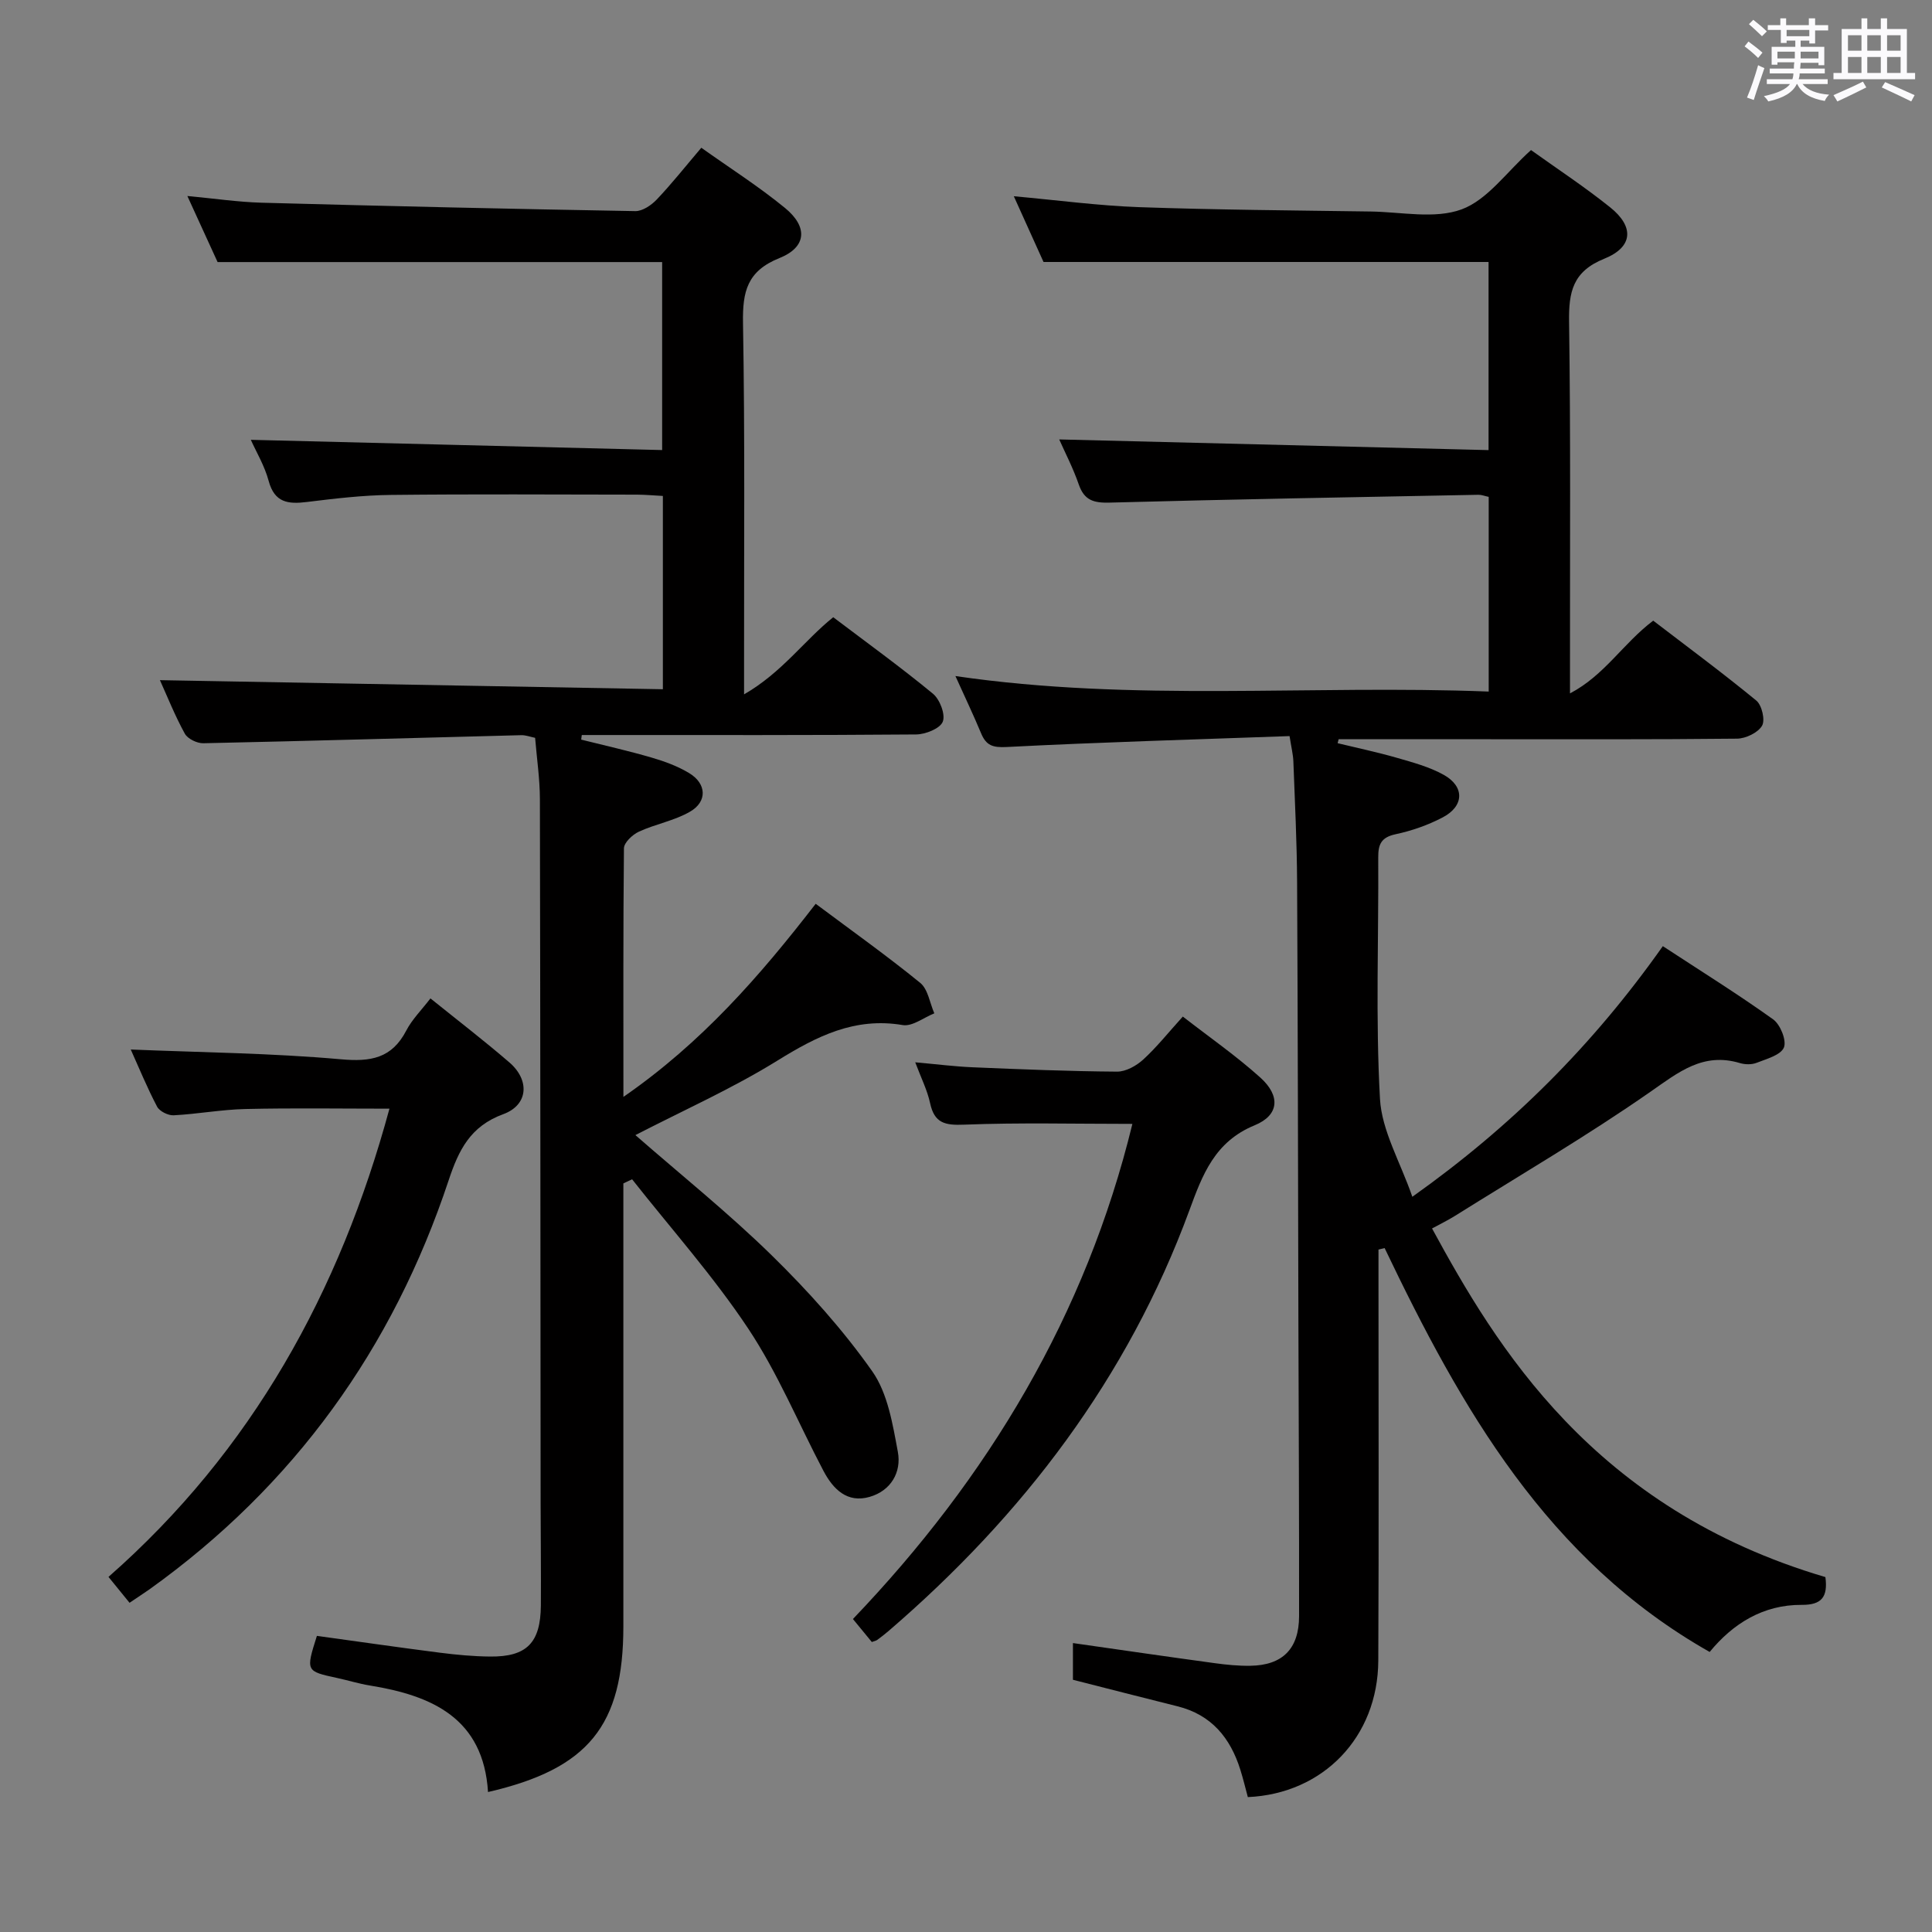 <svg enable-background="new 0 0 400 400" viewBox="0 0 400 400" xmlns="http://www.w3.org/2000/svg"><rect x="0" y="0" width="400" height="400" fill="#808080" stroke="none"/><path d="m361.2 9.6.8-1c.9.7 1.9 1.4 2.9 2.3l-.9 1.1c-1-1-2-1.8-2.8-2.4zm.5 10.6c.9-2.1 1.6-4.3 2.3-6.7.4.2.8.4 1.3.6-.7 2.1-1.5 4.3-2.2 6.6zm.4-15.2.9-.9c1 .8 2 1.6 2.8 2.4l-1 1c-.9-.9-1.8-1.7-2.7-2.5zm12.5-1.2h1.2v1.4h2.7v1.1h-2.7v2.7h-1.2v-.6h-1.8v1.3h4.9v3.8h-1.2v-.5h-3.7c0 .4-.1.9-.1 1.2h5.1v1h-5.2c0 .5-.1.9-.2 1.2h6v1h-5.2c1.1 1.3 2.9 2 5.5 2.2-.4.4-.7.8-.9 1.3-2.9-.5-4.8-1.6-5.7-3.5h-.1c-.8 1.7-2.7 2.9-5.9 3.6-.2-.4-.6-.8-.9-1.1 2.8-.6 4.6-1.4 5.4-2.5h-4.8v-1h5.3c.1-.3.2-.7.2-1.2h-4.9v-1h5c0-.4 0-.8.1-1.3h-3.5v.5h-1.2v-3.7h4.9v-1.3h-1.8v.5h-1.2v-2.7h-2.7v-1h2.6v-1.4h1.2v1.4h4.7v-1.4zm-6.6 8.3h3.6c0-.4 0-.9 0-1.4h-3.6zm1.9-4.6h4.7v-1.3h-4.7zm6.6 3.2h-3.7v1.4h3.7z" fill="#fbfafc"/><path d="m385.3 3.8h1.3v2.2h2.8v-2.2h1.3v2.2h4.1v9.1h1.7v1.3h-16.9v-1.3h1.7v-9.1h4.1v-2.2zm.4 13.1.7 1.2c-1.8.9-3.8 1.9-6 2.9-.2-.4-.5-.8-.8-1.3 2.3-1 4.3-1.9 6.1-2.8zm-3.1-6.4h2.8v-3.2h-2.8zm0 4.6h2.8v-3.3h-2.8zm4-4.6h2.8v-3.2h-2.8zm0 4.6h2.8v-3.3h-2.8zm3.7 1.9c2.1.9 4.1 1.8 6.1 2.7l-.7 1.3c-2.2-1.1-4.2-2-6.1-2.9zm3.2-9.7h-2.8v3.2h2.8v-3.1zm-2.8 7.8h2.8v-3.3h-2.8z" fill="#fbfafc"/><g fill="#010000"><path d="m377.93 326.52c.54 4.15-.8 5.78-4.9 5.75-7.99-.05-14.26 3.89-19.06 9.75-33.68-19.07-51.48-50.54-67.3-83.62-.42.1-.85.21-1.27.31v5.1c0 26.67.09 53.33-.04 79.99-.07 15.84-11.4 27.58-27.01 28.27-.5-1.87-.96-3.78-1.55-5.66-2.07-6.62-6-11.4-13.02-13.14-7.21-1.8-14.4-3.65-21.64-5.49 0-2.62 0-5.07 0-7.6 9.93 1.42 19.6 2.83 29.28 4.15 2.46.34 4.97.59 7.45.55 6.67-.1 10.08-3.51 10.09-10.28.02-20.33-.08-40.66-.14-60.99-.08-30.33-.11-60.66-.27-90.99-.04-8.31-.46-16.63-.77-24.94-.05-1.45-.42-2.89-.79-5.28-19.69.71-39.14 1.26-58.57 2.26-2.93.15-4.25-.33-5.3-2.85-1.59-3.82-3.38-7.56-5.31-11.84 36.9 5.41 73.52 1.77 110.41 3.21 0-13.71 0-26.93 0-40.31-.86-.18-1.49-.44-2.11-.43-25.45.49-50.91.93-76.36 1.62-3.29.09-5.26-.45-6.4-3.75-1.18-3.42-2.87-6.66-4.05-9.33 29.51.73 59 1.47 88.89 2.21 0-13.7 0-26.28 0-38.95-30.46 0-60.97 0-92.14 0-1.72-3.81-3.81-8.42-6.15-13.61 9.16.83 17.55 1.96 25.97 2.26 15.97.56 31.95.67 47.93.9 6.33.09 13.26 1.61 18.83-.45 5.35-1.98 9.3-7.74 14.35-12.27 5.14 3.69 10.96 7.51 16.37 11.84 5.03 4.02 4.79 8.23-1.19 10.65-6.53 2.63-7.39 6.86-7.3 13.05.34 23.66.17 47.33.19 70.99v5.96c7.19-3.77 10.95-10.31 17.23-15.06 7.03 5.39 14.34 10.79 21.35 16.55 1.15.95 1.87 4.05 1.18 5.21-.85 1.44-3.37 2.65-5.17 2.67-17.5.19-35 .12-52.5.12-10 0-19.99 0-29.99 0-.07.27-.14.55-.21.82 4.07.99 8.18 1.85 12.21 3.01 3.33.96 6.78 1.88 9.77 3.55 4.34 2.42 4.23 6.46-.2 8.79-3.04 1.6-6.41 2.78-9.78 3.5-2.97.64-3.61 2.07-3.59 4.81.1 16.67-.57 33.37.36 49.98.37 6.6 4.19 13.02 6.7 20.27 20.58-14.61 37.39-31.4 51.86-51.89 7.75 5.08 15.46 9.88 22.83 15.15 1.5 1.07 2.83 4.38 2.24 5.83-.66 1.58-3.58 2.36-5.64 3.17-1.01.4-2.39.38-3.46.06-7.64-2.29-12.71 1.88-18.58 5.97-13.08 9.11-26.88 17.18-40.4 25.65-1.54.96-3.18 1.75-4.77 2.62 13.27 24.4 33.31 57.97 81.44 72.18z"/><path d="m129.07 227.1c16.19-11.2 28.18-24.94 39.81-39.98 7.4 5.53 14.71 10.73 21.64 16.37 1.62 1.32 1.98 4.17 2.92 6.31-2.19.87-4.55 2.76-6.54 2.43-9.95-1.68-17.81 2.32-25.95 7.36-9.38 5.81-19.55 10.33-29.4 15.42 9.3 8.13 19.17 16.04 28.17 24.84 7.57 7.41 14.77 15.41 20.86 24.05 3.22 4.57 4.24 10.95 5.31 16.69.78 4.19-1.41 8.04-5.83 9.32-4.66 1.35-7.57-1.59-9.57-5.38-5.19-9.85-9.47-20.28-15.6-29.49-7.2-10.83-15.95-20.64-24.02-30.88-.6.28-1.21.56-1.81.85v5.21 86.49c0 20.54-7.2 29.51-28.02 34.31-.95-15.22-11.51-19.96-24.44-22.05-2.29-.37-4.52-1.07-6.79-1.56-6.51-1.41-6.51-1.4-4.2-8.72 8.42 1.16 16.92 2.39 25.44 3.48 3.45.44 6.95.77 10.42.8 7.58.08 10.45-2.84 10.51-10.57.05-7-.04-14-.05-21-.04-48.66-.05-97.32-.15-145.99-.01-4.14-.63-8.27-.99-12.65-1-.2-1.93-.57-2.85-.55-21.95.56-43.89 1.2-65.84 1.67-1.3.03-3.25-.91-3.84-1.99-2.06-3.75-3.65-7.76-5.15-11.07 34.59.63 69.19 1.25 104.13 1.88 0-13.63 0-26.54 0-40.02-1.82-.09-3.58-.26-5.34-.27-17-.02-34-.13-51 .06-5.79.06-11.59.75-17.35 1.46-3.88.48-6.71.17-7.93-4.37-.84-3.13-2.58-6.02-3.69-8.5 28.34.7 56.5 1.4 85.16 2.12 0-13.6 0-26.3 0-38.92-30.4 0-60.78 0-92.04 0-1.66-3.63-3.76-8.23-6.26-13.68 5.65.53 10.5 1.25 15.37 1.39 25.78.7 51.57 1.29 77.36 1.74 1.49.03 3.33-1.22 4.45-2.4 3.09-3.25 5.88-6.78 9.23-10.72 5.88 4.19 11.88 8 17.33 12.47 4.78 3.92 4.48 8.11-1.15 10.37-6.69 2.68-7.66 6.93-7.55 13.4.41 23.49.2 46.99.22 70.49v6.44c7.89-4.55 12.39-11.09 18.46-15.97 6.98 5.28 13.99 10.35 20.65 15.84 1.43 1.18 2.62 4.31 2.03 5.79-.56 1.42-3.57 2.62-5.51 2.64-21.5.18-43 .12-64.49.12-1.58 0-3.16 0-4.74 0-.04.32-.08.63-.12.95 4.88 1.22 9.79 2.32 14.61 3.73 2.68.78 5.4 1.78 7.77 3.22 3.59 2.18 3.77 5.88.15 7.97-3.24 1.88-7.15 2.55-10.59 4.14-1.32.61-3.07 2.25-3.09 3.44-.17 16.78-.11 33.58-.11 51.47z"/><path d="m26.82 331.84c-1.45-1.79-2.59-3.18-4.36-5.36 29.72-26.11 47.91-59.09 58.17-96.94-9.98 0-19.9-.16-29.81.07-4.96.11-9.9 1.04-14.86 1.3-1.14.06-2.92-.82-3.43-1.78-2.06-3.91-3.74-8.02-5.46-11.84 14.67.61 29.12.74 43.47 2.02 6.22.56 10.57-.17 13.58-5.95 1.2-2.31 3.14-4.23 5-6.65 5.61 4.52 11.11 8.74 16.35 13.26 4.26 3.68 3.91 8.81-1.28 10.71-6.81 2.49-9.22 7.42-11.3 13.68-11.56 34.83-32.01 63.26-61.95 84.7-1.21.85-2.46 1.65-4.12 2.78z"/><path d="m234.45 232.69c-12.02 0-23.45-.29-34.85.16-3.96.16-6.14-.31-7.03-4.44-.58-2.7-1.87-5.24-3.08-8.47 4.4.39 8.14.87 11.89 1.03 9.96.42 19.93.83 29.9.9 1.82.01 4-1.21 5.42-2.51 2.8-2.56 5.19-5.58 8.19-8.89 5.44 4.23 11.04 8.12 16.06 12.64 4.17 3.76 3.93 7.77-1.19 9.87-8.3 3.4-10.83 10.31-13.52 17.63-12.77 34.71-34.42 63.11-62.26 87.06-.76.65-1.55 1.26-2.35 1.85-.25.19-.6.24-1.13.44-1.19-1.45-2.43-2.95-3.91-4.76 28.05-29.32 48.23-62.98 57.86-102.51z"/></g></svg>